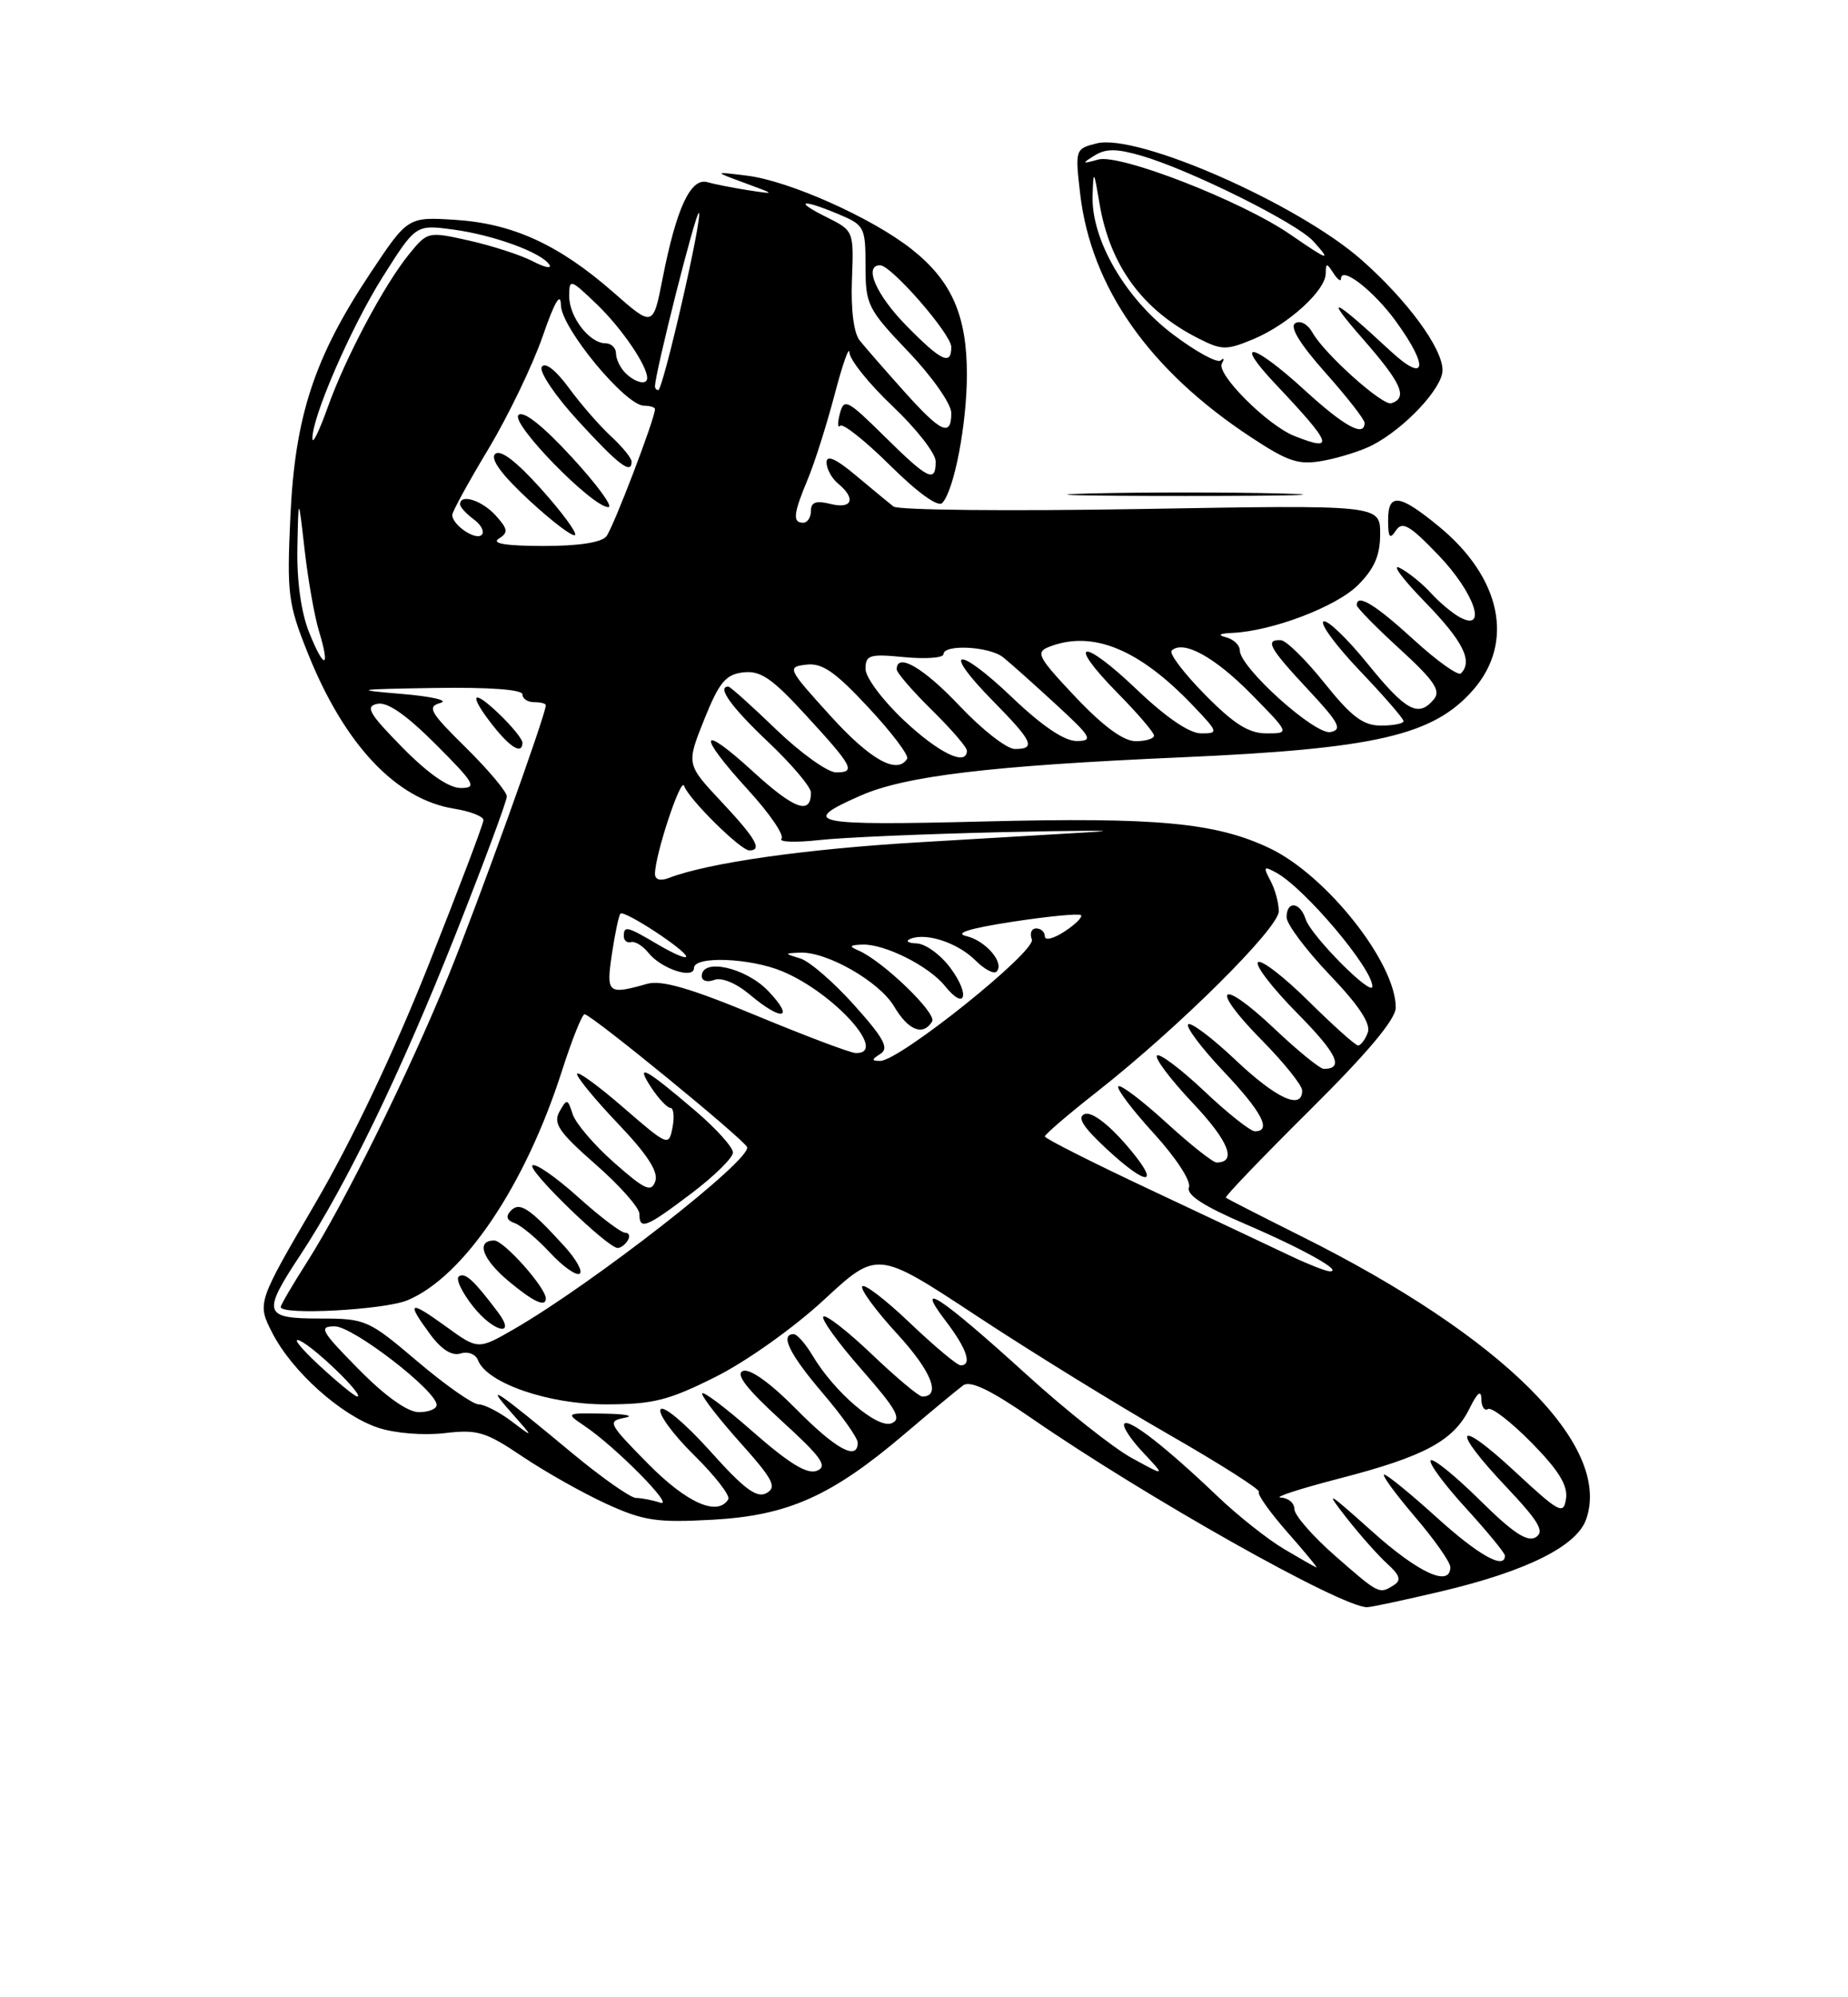 <?xml version="1.0" encoding="UTF-8" standalone="no"?>
<!DOCTYPE svg PUBLIC "-//W3C//DTD SVG 1.1//EN" "http://www.w3.org/Graphics/SVG/1.1/DTD/svg11.dtd" >
<svg xmlns="http://www.w3.org/2000/svg" xmlns:xlink="http://www.w3.org/1999/xlink" version="1.1" viewBox="0 0 237 256">
 <g >
 <path fill="currentColor"
d=" M 184.88 203.96 C 195.78 201.38 202.21 198.18 203.42 194.73 C 206.75 185.29 192.73 171.35 167.00 158.51 C 161.78 155.90 157.37 153.65 157.21 153.51 C 157.05 153.37 161.89 148.33 167.96 142.31 C 175.42 134.91 179.00 130.64 179.00 129.14 C 179.00 123.39 170.10 112.16 162.79 108.70 C 155.90 105.44 148.38 104.73 126.24 105.29 C 104.06 105.85 102.35 105.49 110.38 101.97 C 116.12 99.45 127.06 98.14 151.50 97.07 C 176.42 95.97 183.80 94.27 188.91 88.45 C 194.27 82.35 192.52 74.02 184.51 67.46 C 179.42 63.28 178.00 63.13 178.02 66.75 C 178.03 68.91 178.24 69.18 179.02 68.00 C 179.84 66.76 180.80 67.32 184.51 71.19 C 189.07 75.95 190.82 81.04 187.24 79.13 C 186.27 78.61 184.59 77.20 183.50 76.00 C 182.41 74.80 180.62 73.35 179.51 72.79 C 178.41 72.23 179.86 74.20 182.75 77.16 C 187.64 82.19 188.92 84.74 187.36 86.31 C 187.01 86.66 184.27 84.71 181.28 81.97 C 176.32 77.44 174.00 76.04 174.00 77.57 C 174.00 77.89 176.49 80.42 179.52 83.19 C 183.92 87.21 184.81 88.52 183.90 89.62 C 181.91 92.01 180.33 91.16 175.39 85.07 C 172.75 81.81 170.20 79.37 169.73 79.66 C 169.26 79.95 171.38 82.82 174.44 86.02 C 177.50 89.23 180.00 92.11 180.00 92.43 C 180.00 92.74 178.70 93.00 177.11 93.00 C 174.82 93.00 173.33 91.88 169.86 87.55 C 167.46 84.55 164.94 82.07 164.25 82.05 C 162.18 81.97 162.78 83.06 167.75 88.38 C 171.73 92.64 172.20 93.52 170.63 93.83 C 168.63 94.22 159.00 85.55 159.00 83.36 C 159.00 82.69 158.21 81.94 157.25 81.69 C 156.10 81.39 156.37 81.19 158.07 81.12 C 163.19 80.88 171.39 77.76 174.16 74.99 C 176.26 72.89 177.00 71.19 177.00 68.43 C 177.00 64.71 177.00 64.71 146.33 65.24 C 129.47 65.53 115.18 65.39 114.58 64.92 C 113.99 64.45 111.81 62.66 109.75 60.93 C 107.18 58.78 106.00 58.26 106.00 59.27 C 106.00 60.09 106.67 61.32 107.50 62.00 C 109.82 63.92 109.29 65.29 106.50 64.59 C 104.66 64.13 104.00 64.36 104.00 65.48 C 104.00 66.32 103.55 67.00 103.00 67.00 C 101.62 67.00 101.74 65.86 103.59 61.43 C 104.47 59.33 106.02 54.44 107.04 50.56 C 108.06 46.68 108.91 44.26 108.94 45.19 C 108.98 46.12 111.47 49.23 114.50 52.09 C 117.52 54.95 120.00 58.12 120.00 59.15 C 120.00 61.94 119.04 61.47 113.42 55.92 C 108.66 51.22 108.23 51.00 107.71 53.02 C 107.39 54.22 107.42 54.92 107.76 54.57 C 108.11 54.23 111.00 56.53 114.18 59.68 C 117.73 63.19 120.32 65.05 120.85 64.46 C 122.39 62.78 124.00 54.32 124.00 47.96 C 124.00 40.43 122.04 35.99 116.94 31.96 C 111.89 27.95 101.21 23.18 95.82 22.52 C 91.50 21.98 91.50 21.98 95.50 23.45 C 99.50 24.92 99.50 24.92 96.00 24.39 C 94.08 24.09 91.70 23.63 90.73 23.35 C 88.57 22.74 86.75 26.66 84.97 35.72 C 83.75 41.94 83.75 41.94 78.63 37.44 C 71.69 31.37 65.77 28.65 58.40 28.18 C 52.30 27.79 52.30 27.79 47.47 35.05 C 40.30 45.82 37.83 53.35 37.24 66.20 C 36.78 76.13 36.94 77.39 39.47 83.70 C 44.16 95.42 50.78 102.46 58.23 103.65 C 60.30 103.98 62.00 104.64 62.00 105.12 C 62.00 105.59 58.82 113.97 54.94 123.74 C 50.53 134.84 45.09 146.28 40.42 154.26 C 32.97 167.01 32.97 167.01 34.91 170.82 C 37.44 175.78 43.75 181.43 48.51 183.00 C 50.64 183.71 54.32 184.00 57.00 183.69 C 61.22 183.19 62.27 183.50 66.99 186.68 C 69.89 188.63 74.73 191.36 77.74 192.74 C 82.53 194.93 84.21 195.18 91.35 194.79 C 101.06 194.26 106.65 191.76 116.04 183.77 C 119.45 180.87 122.82 178.08 123.53 177.56 C 124.43 176.91 127.03 178.15 132.16 181.69 C 146.92 191.88 172.00 206.00 175.32 206.00 C 175.83 206.00 180.13 205.08 184.88 203.96 Z  M 164.25 63.25 C 157.51 63.08 146.49 63.08 139.75 63.25 C 133.01 63.43 138.53 63.57 152.00 63.57 C 165.47 63.57 170.99 63.43 164.25 63.25 Z  M 176.00 57.06 C 180.17 54.90 185.00 49.74 185.00 47.45 C 185.00 44.63 180.47 38.47 174.60 33.30 C 166.43 26.11 145.86 17.07 140.64 18.38 C 137.91 19.06 137.87 19.16 138.52 24.79 C 139.91 36.81 147.37 47.45 160.45 56.05 C 165.29 59.23 166.54 59.63 169.77 59.04 C 171.82 58.66 174.62 57.77 176.00 57.06 Z  M 171.23 199.42 C 168.35 196.90 166.00 194.20 166.00 193.42 C 166.00 192.64 165.21 191.98 164.25 191.95 C 163.29 191.92 166.66 190.83 171.74 189.51 C 182.67 186.69 186.41 184.68 188.45 180.55 C 189.46 178.50 189.96 178.09 189.98 179.31 C 189.99 180.30 190.37 180.89 190.83 180.60 C 191.29 180.32 193.80 182.26 196.42 184.92 C 199.86 188.41 201.08 190.38 200.84 192.06 C 200.53 194.20 200.03 193.94 194.25 188.58 C 186.68 181.56 185.96 182.97 193.21 190.62 C 197.37 195.03 198.12 196.31 196.96 197.03 C 195.88 197.70 194.01 196.46 189.78 192.27 C 186.63 189.16 183.80 186.87 183.49 187.18 C 183.17 187.49 185.19 190.23 187.96 193.26 C 190.73 196.30 193.00 199.05 193.00 199.39 C 193.00 201.24 189.63 199.36 184.26 194.50 C 180.92 191.47 177.88 189.00 177.52 189.00 C 177.15 189.00 178.91 191.41 181.42 194.36 C 183.94 197.30 186.00 200.23 186.00 200.86 C 186.00 203.49 181.93 201.63 175.93 196.25 C 170.19 191.11 169.85 190.92 172.65 194.50 C 174.37 196.70 176.74 199.37 177.91 200.43 C 179.53 201.89 179.74 202.55 178.77 203.16 C 176.88 204.36 176.88 204.36 171.23 199.42 Z  M 164.67 198.54 C 162.56 197.29 158.74 194.26 156.17 191.81 C 149.58 185.52 144.84 181.82 144.20 182.47 C 143.89 182.77 144.96 184.43 146.57 186.14 C 149.50 189.26 149.50 189.26 145.15 186.88 C 142.76 185.57 136.69 180.76 131.65 176.18 C 120.73 166.26 117.13 163.86 121.25 169.27 C 123.99 172.85 124.72 175.00 123.20 175.00 C 122.76 175.00 119.84 172.56 116.71 169.58 C 113.58 166.59 110.82 164.48 110.58 164.88 C 110.33 165.28 112.36 168.03 115.09 171.00 C 119.45 175.74 120.75 179.00 118.28 179.00 C 117.85 179.00 114.94 176.57 111.82 173.59 C 108.70 170.62 105.90 168.44 105.59 168.75 C 105.28 169.06 107.49 172.12 110.51 175.55 C 114.99 180.66 115.69 181.91 114.32 182.43 C 112.49 183.13 106.99 178.42 104.21 173.75 C 103.31 172.24 102.22 171.00 101.78 171.00 C 99.99 171.00 101.27 173.60 105.50 178.55 C 107.98 181.45 110.00 184.31 110.00 184.91 C 110.00 187.29 107.18 185.75 102.08 180.58 C 98.80 177.26 96.17 175.38 95.29 175.72 C 94.28 176.11 95.73 177.99 100.17 182.05 C 105.36 186.78 106.19 187.94 104.77 188.51 C 103.52 189.01 101.21 187.59 96.52 183.48 C 92.93 180.33 90.02 178.15 90.04 178.63 C 90.07 179.11 92.30 181.97 95.00 184.98 C 99.15 189.62 99.66 190.61 98.31 191.37 C 97.06 192.07 95.44 190.87 91.03 185.94 C 87.91 182.47 85.07 180.08 84.72 180.64 C 84.37 181.20 86.30 183.84 89.00 186.50 C 91.70 189.16 93.68 191.71 93.40 192.17 C 92.02 194.40 88.08 192.65 83.09 187.59 C 78.02 182.45 77.86 182.15 80.12 181.72 C 81.43 181.48 80.25 181.23 77.50 181.19 C 72.50 181.10 72.50 181.10 75.00 182.79 C 79.05 185.53 86.66 193.26 84.67 192.60 C 83.66 192.27 82.27 192.00 81.57 192.00 C 80.88 192.00 77.19 189.41 73.38 186.25 C 63.58 178.11 62.08 177.10 65.50 180.97 C 68.50 184.36 68.50 184.36 65.62 182.18 C 64.03 180.98 62.12 180.00 61.38 180.00 C 60.64 180.00 57.11 177.53 53.54 174.50 C 47.25 169.16 46.89 169.00 41.03 169.00 C 33.77 169.00 33.57 168.34 38.53 160.84 C 44.38 151.98 51.43 137.42 58.40 119.83 C 62.03 110.66 65.00 102.68 65.00 102.08 C 65.00 101.49 62.64 98.68 59.75 95.83 C 55.11 91.26 54.73 90.59 56.50 90.09 C 57.60 89.78 55.35 89.26 51.50 88.94 C 45.16 88.41 45.56 88.34 55.75 88.18 C 62.70 88.07 67.00 88.38 67.00 89.00 C 67.00 89.55 67.67 90.00 68.50 90.00 C 69.33 90.00 70.00 90.17 70.00 90.39 C 70.00 91.61 61.17 116.11 57.48 125.14 C 52.35 137.68 44.10 154.36 39.37 161.77 C 37.52 164.67 36.00 167.26 36.00 167.52 C 36.00 168.61 49.31 167.90 52.28 166.65 C 59.51 163.61 67.37 151.93 72.07 137.25 C 73.35 133.26 74.65 130.00 74.97 130.00 C 75.81 130.00 95.44 146.05 95.81 147.03 C 96.41 148.63 75.99 164.55 65.91 170.36 C 61.31 173.01 61.31 173.01 57.16 170.00 C 52.45 166.59 52.05 166.80 55.19 171.05 C 56.62 172.98 57.97 173.83 59.07 173.48 C 60.01 173.18 61.00 173.56 61.30 174.34 C 62.43 177.27 70.32 180.00 77.68 180.00 C 83.75 180.00 85.71 179.51 91.76 176.48 C 95.71 174.51 101.80 170.18 105.65 166.62 C 112.51 160.27 112.51 160.27 125.16 168.60 C 132.12 173.19 143.23 180.04 149.86 183.84 C 156.49 187.64 161.71 190.96 161.45 191.22 C 161.19 191.48 162.82 193.79 165.07 196.35 C 167.33 198.91 169.02 200.96 168.83 200.91 C 168.65 200.85 166.78 199.79 164.67 198.54 Z  M 63.84 168.16 C 60.77 164.09 59.68 163.08 58.87 163.58 C 58.39 163.87 59.22 165.63 60.70 167.49 C 63.34 170.80 66.31 171.43 63.84 168.16 Z  M 70.00 166.43 C 70.00 165.04 64.62 159.00 63.38 159.00 C 61.00 159.00 61.85 161.39 65.24 164.22 C 68.40 166.86 70.00 167.60 70.00 166.43 Z  M 72.33 159.68 C 67.89 154.81 66.64 153.99 65.50 155.19 C 64.82 155.91 64.99 156.42 66.00 156.77 C 66.83 157.06 68.85 158.75 70.50 160.52 C 72.15 162.30 73.87 163.53 74.33 163.26 C 74.79 163.00 73.89 161.38 72.33 159.68 Z  M 80.50 159.00 C 80.84 158.45 80.69 158.00 80.17 158.00 C 79.64 158.00 76.90 155.92 74.07 153.37 C 71.24 150.83 68.63 149.03 68.28 149.38 C 67.66 150.01 77.83 159.87 79.19 159.95 C 79.57 159.98 80.16 159.55 80.50 159.00 Z  M 88.66 152.97 C 91.60 150.75 94.00 148.39 94.00 147.72 C 94.00 147.05 91.86 144.67 89.25 142.44 C 82.74 136.88 81.41 136.16 83.51 139.38 C 84.46 140.82 85.57 142.00 85.98 142.00 C 86.39 142.00 86.51 143.12 86.25 144.50 C 85.77 146.96 85.68 146.92 79.88 141.90 C 76.65 139.10 74.00 137.19 74.00 137.65 C 74.00 138.12 76.39 141.02 79.32 144.09 C 83.03 147.98 84.46 150.20 84.04 151.40 C 83.52 152.87 82.73 152.52 78.77 149.03 C 76.21 146.77 73.81 143.97 73.44 142.80 C 72.80 140.81 72.70 140.79 71.75 142.48 C 70.91 143.99 71.67 145.11 76.37 149.23 C 79.47 151.94 82.00 154.80 82.00 155.58 C 82.00 157.70 82.82 157.38 88.66 152.97 Z  M 67.00 95.19 C 67.00 94.74 65.65 93.08 64.00 91.50 C 60.47 88.12 60.05 88.98 63.25 93.04 C 65.49 95.87 67.00 96.74 67.00 95.19 Z  M 46.00 175.50 C 41.15 170.59 40.82 170.00 42.93 170.00 C 45.27 170.00 56.00 178.27 56.00 180.08 C 56.00 180.58 54.97 181.00 53.72 181.00 C 52.27 181.00 49.43 178.98 46.00 175.50 Z  M 40.88 174.95 C 38.47 172.72 37.40 171.33 38.50 171.86 C 40.53 172.84 46.84 179.00 45.82 179.00 C 45.51 179.00 43.29 177.18 40.88 174.95 Z  M 165.50 160.97 C 163.30 159.92 155.31 156.16 147.75 152.60 C 140.19 149.05 134.00 145.93 134.00 145.66 C 134.00 145.40 137.03 142.80 140.73 139.90 C 151.18 131.68 164.00 118.96 164.00 116.80 C 164.00 115.74 163.52 113.96 162.92 112.86 C 161.98 111.09 162.07 110.97 163.67 111.85 C 167.31 113.83 176.00 124.11 176.00 126.43 C 176.00 127.86 168.11 119.92 167.44 117.80 C 166.73 115.58 165.00 115.42 165.00 117.57 C 165.00 118.44 167.48 121.75 170.52 124.94 C 174.31 128.90 175.84 131.24 175.41 132.36 C 175.07 133.26 174.51 134.00 174.17 134.00 C 173.83 134.00 170.97 131.44 167.81 128.31 C 164.64 125.18 161.73 122.94 161.33 123.33 C 160.94 123.73 163.19 126.65 166.33 129.83 C 171.48 135.03 172.42 137.00 169.77 137.00 C 169.28 137.00 166.43 134.68 163.43 131.84 C 156.38 125.18 155.01 126.42 161.81 133.31 C 164.66 136.20 167.00 139.11 167.00 139.78 C 167.00 142.34 163.68 140.81 158.43 135.84 C 155.43 133.01 152.71 130.96 152.38 131.29 C 152.05 131.62 154.08 134.32 156.89 137.29 C 161.84 142.52 163.14 145.00 160.94 145.00 C 160.36 145.00 157.43 142.68 154.43 139.84 C 151.43 137.01 148.71 134.96 148.38 135.29 C 148.05 135.62 150.12 138.36 152.98 141.39 C 157.58 146.25 158.68 149.00 156.02 149.00 C 155.55 149.00 152.63 146.69 149.55 143.87 C 146.46 141.05 143.70 138.96 143.42 139.24 C 143.15 139.52 145.19 142.23 147.97 145.27 C 150.82 148.39 152.78 151.40 152.48 152.18 C 152.12 153.14 154.32 154.58 159.73 156.90 C 167.25 160.13 172.47 163.07 170.47 162.94 C 169.94 162.90 167.70 162.02 165.50 160.97 Z  M 144.33 146.62 C 142.04 143.99 139.96 142.46 139.11 142.79 C 138.10 143.18 138.87 144.42 141.81 147.16 C 147.39 152.37 149.03 152.02 144.33 146.62 Z  M 112.92 135.07 C 114.05 134.36 113.36 133.08 109.56 128.84 C 106.93 125.90 103.82 123.21 102.64 122.85 C 100.55 122.21 100.54 122.20 102.56 122.10 C 105.99 121.93 112.77 125.80 114.66 128.99 C 116.48 132.07 118.37 132.83 119.54 130.93 C 120.19 129.89 113.21 123.16 110.08 121.82 C 108.84 121.29 108.95 121.13 110.60 121.07 C 113.45 120.97 119.13 123.82 121.18 126.37 C 123.80 129.64 124.46 127.54 121.90 124.08 C 120.65 122.39 118.70 120.96 117.56 120.92 C 116.42 120.88 116.07 120.61 116.79 120.32 C 118.83 119.51 122.86 120.86 125.11 123.11 C 126.24 124.24 127.45 124.88 127.80 124.54 C 128.88 123.45 126.43 120.57 123.92 119.98 C 122.34 119.61 124.34 118.99 129.87 118.14 C 134.45 117.44 138.39 117.06 138.63 117.30 C 138.87 117.53 137.92 118.48 136.53 119.39 C 135.14 120.30 134.00 120.59 134.00 120.02 C 134.00 119.46 133.50 119.00 132.89 119.00 C 132.28 119.00 132.03 119.63 132.33 120.41 C 132.91 121.93 115.33 136.01 112.87 135.98 C 111.75 135.97 111.75 135.81 112.92 135.07 Z  M 97.00 130.17 C 88.58 126.67 84.83 125.58 83.00 126.10 C 77.93 127.53 77.72 127.35 78.48 122.25 C 78.87 119.64 79.36 117.32 79.57 117.10 C 80.05 116.61 88.00 121.81 88.00 122.61 C 88.00 122.93 86.40 122.25 84.44 121.10 C 80.40 118.71 80.00 118.61 80.00 120.00 C 80.00 120.55 80.42 120.89 80.93 120.75 C 81.44 120.61 82.45 121.24 83.18 122.15 C 84.81 124.18 89.00 125.56 89.00 124.07 C 89.00 122.50 96.20 122.77 100.34 124.50 C 106.99 127.28 113.99 135.07 109.75 134.97 C 109.06 134.96 103.33 132.79 97.00 130.17 Z  M 98.50 127.00 C 95.63 124.01 90.00 122.75 90.00 125.11 C 90.00 125.72 90.72 125.94 91.60 125.60 C 92.55 125.24 94.41 126.01 96.17 127.49 C 100.33 130.99 101.98 130.63 98.50 127.00 Z  M 84.00 112.01 C 84.00 109.59 87.32 99.54 87.73 100.72 C 88.30 102.40 94.98 109.00 96.10 109.00 C 97.82 109.00 96.94 107.47 92.49 102.73 C 88.02 97.96 88.02 97.96 90.31 92.23 C 92.23 87.45 93.06 86.45 95.32 86.18 C 97.52 85.92 99.00 86.93 103.26 91.57 C 109.42 98.27 109.81 99.00 107.22 99.00 C 106.15 99.00 102.69 96.53 99.54 93.50 C 96.40 90.47 93.64 88.00 93.41 88.00 C 91.89 88.00 93.77 90.61 98.50 95.09 C 101.53 97.95 104.00 100.87 104.00 101.59 C 104.00 104.51 101.88 103.74 96.59 98.91 C 89.66 92.57 89.30 93.98 95.97 101.28 C 98.71 104.27 100.62 107.07 100.22 107.50 C 99.83 107.93 101.97 108.01 105.00 107.68 C 108.03 107.34 118.60 106.89 128.50 106.66 C 138.40 106.44 143.80 106.42 140.50 106.62 C 137.20 106.82 127.08 107.42 118.00 107.95 C 103.31 108.81 90.85 110.58 85.75 112.54 C 84.68 112.95 84.00 112.75 84.00 112.01 Z  M 51.61 95.81 C 47.32 91.45 46.80 90.55 48.39 90.21 C 49.67 89.93 52.09 91.61 55.88 95.40 C 60.88 100.40 61.22 101.00 59.10 101.00 C 57.55 101.00 54.93 99.18 51.61 95.81 Z  M 106.50 91.75 C 100.99 85.68 100.90 85.49 103.40 85.19 C 105.43 84.94 107.09 86.08 111.38 90.69 C 114.36 93.88 116.59 96.84 116.34 97.25 C 115.07 99.32 111.61 97.39 106.50 91.75 Z  M 115.96 92.36 C 113.23 89.81 111.00 86.83 111.00 85.74 C 111.00 83.95 111.51 83.79 116.00 84.23 C 118.75 84.49 121.00 84.32 121.00 83.85 C 121.00 82.54 126.89 82.84 128.65 84.25 C 129.52 84.94 132.53 87.63 135.36 90.23 C 139.99 94.48 140.26 94.96 138.09 94.98 C 136.51 94.99 133.65 93.06 129.79 89.38 C 122.74 82.65 120.62 83.01 127.31 89.81 C 132.47 95.05 132.91 96.00 130.15 96.00 C 129.12 96.00 125.95 93.53 123.09 90.50 C 118.44 85.58 115.00 83.58 115.00 85.79 C 115.00 86.23 117.03 88.57 119.50 91.00 C 121.97 93.43 124.00 95.77 124.00 96.21 C 124.00 98.26 120.45 96.57 115.96 92.36 Z  M 137.93 89.34 C 133.10 84.22 132.77 83.60 134.54 82.91 C 140.08 80.74 146.04 83.16 152.95 90.39 C 156.27 93.87 156.31 94.00 154.04 94.00 C 152.54 94.00 149.53 91.95 145.79 88.38 C 138.74 81.65 136.62 82.01 143.31 88.81 C 145.89 91.43 148.00 93.89 148.00 94.28 C 148.00 94.68 146.94 95.00 145.65 95.00 C 144.08 95.00 141.49 93.10 137.93 89.34 Z  M 154.52 89.02 C 151.83 86.29 149.91 83.76 150.26 83.40 C 151.70 81.97 155.77 84.19 160.46 88.96 C 165.42 94.00 165.42 94.00 162.42 94.00 C 160.15 94.00 158.24 92.80 154.52 89.02 Z  M 39.63 81.02 C 38.62 78.50 38.05 74.41 38.14 70.23 C 38.27 63.50 38.27 63.50 39.07 70.50 C 39.51 74.35 40.34 79.05 40.92 80.93 C 42.40 85.80 41.56 85.86 39.63 81.02 Z  M 63.96 69.05 C 65.21 68.26 65.15 67.82 63.56 66.06 C 61.79 64.12 59.00 63.24 59.00 64.64 C 59.00 64.99 59.79 65.85 60.75 66.56 C 61.71 67.26 62.17 68.16 61.77 68.56 C 61.01 69.32 58.00 67.29 58.00 66.00 C 58.00 65.59 60.08 61.79 62.63 57.56 C 65.17 53.32 68.29 46.85 69.57 43.18 C 71.13 38.66 71.90 37.35 71.94 39.14 C 72.01 42.08 80.23 52.00 82.59 52.00 C 83.37 52.00 84.00 52.20 84.00 52.44 C 84.00 53.64 78.64 67.66 77.76 68.75 C 77.12 69.54 74.14 69.99 69.63 69.98 C 64.88 69.97 62.99 69.66 63.96 69.05 Z  M 69.38 62.65 C 66.18 59.09 64.16 57.56 63.50 58.19 C 62.84 58.83 64.34 60.86 67.87 64.13 C 70.82 66.86 73.47 68.86 73.75 68.58 C 74.03 68.31 72.06 65.63 69.38 62.65 Z  M 73.36 58.63 C 69.64 54.59 67.14 52.60 66.50 53.19 C 65.40 54.20 75.94 65.00 78.02 65.00 C 78.68 65.00 76.59 62.14 73.36 58.63 Z  M 81.00 59.17 C 81.00 58.72 79.81 57.26 78.36 55.92 C 76.91 54.59 74.48 51.80 72.95 49.71 C 71.26 47.42 69.90 46.36 69.48 47.03 C 69.11 47.63 71.21 50.75 74.15 53.95 C 79.35 59.62 81.00 60.87 81.00 59.17 Z  M 40.07 56.27 C 39.92 53.68 45.01 41.94 49.07 35.51 C 53.32 28.78 53.32 28.78 58.10 29.42 C 63.28 30.11 69.50 32.38 70.46 33.94 C 70.80 34.48 69.82 34.27 68.29 33.47 C 66.76 32.68 63.11 31.50 60.18 30.84 C 54.90 29.66 54.84 29.67 52.47 32.57 C 49.24 36.54 44.27 45.89 42.01 52.26 C 40.98 55.14 40.11 56.95 40.07 56.27 Z  M 115.89 50.10 C 113.47 47.40 110.94 44.50 110.26 43.65 C 109.49 42.70 109.11 39.68 109.26 35.84 C 109.50 29.59 109.49 29.57 106.00 27.83 C 101.73 25.71 102.76 25.45 107.53 27.45 C 110.86 28.84 111.00 29.11 111.00 34.11 C 111.00 39.06 111.27 39.61 116.50 45.09 C 119.55 48.28 122.00 51.78 122.00 52.93 C 122.00 56.07 120.69 55.47 115.89 50.10 Z  M 84.00 49.52 C 84.00 47.81 89.28 26.95 89.63 27.29 C 90.13 27.80 85.03 50.00 84.42 50.00 C 84.19 50.00 84.00 49.78 84.00 49.52 Z  M 80.20 47.80 C 79.54 47.14 79.00 46.02 79.00 45.30 C 79.00 44.59 78.39 44.00 77.65 44.00 C 75.60 44.00 73.00 40.63 73.00 37.98 C 73.00 35.69 73.12 35.72 76.59 39.05 C 79.74 42.09 83.00 46.86 83.00 48.45 C 83.00 49.41 81.45 49.05 80.20 47.80 Z  M 116.21 41.71 C 112.36 37.79 110.72 34.00 112.87 34.00 C 114.31 34.00 122.00 42.83 122.00 44.48 C 122.00 46.91 120.70 46.29 116.21 41.71 Z  M 166.00 55.88 C 162.55 54.52 155.95 47.92 156.70 46.59 C 157.04 45.99 156.97 45.81 156.55 46.20 C 156.12 46.58 153.37 45.08 150.43 42.86 C 144.30 38.23 139.93 30.69 140.12 25.05 C 140.23 21.71 140.28 21.77 141.01 26.10 C 142.36 34.08 146.55 39.78 153.74 43.40 C 156.70 44.90 157.30 44.90 160.74 43.47 C 165.20 41.60 169.99 37.26 170.02 35.06 C 170.03 33.69 170.15 33.68 171.00 35.00 C 171.53 35.83 171.98 36.15 171.98 35.71 C 172.02 34.04 176.21 37.30 179.03 41.20 C 183.33 47.13 182.89 49.23 178.25 44.92 C 170.94 38.13 169.64 37.58 174.80 43.46 C 179.75 49.12 180.58 50.97 178.44 51.69 C 177.32 52.06 169.80 45.31 168.31 42.61 C 167.72 41.55 166.76 41.03 166.11 41.43 C 165.36 41.89 166.70 44.08 169.98 47.77 C 172.74 50.87 175.00 53.76 175.00 54.20 C 175.00 56.08 172.43 54.68 167.31 50.00 C 160.64 43.90 158.05 43.38 163.60 49.25 C 170.90 56.98 171.25 57.96 166.00 55.88 Z  M 165.50 30.07 C 159.33 25.80 143.64 19.68 140.85 20.45 C 138.74 21.03 138.69 20.98 140.38 19.93 C 141.81 19.03 143.22 19.04 146.38 19.96 C 152.64 21.78 166.30 28.57 168.43 30.92 C 170.83 33.58 170.41 33.45 165.50 30.07 Z "/>
</g>
</svg>